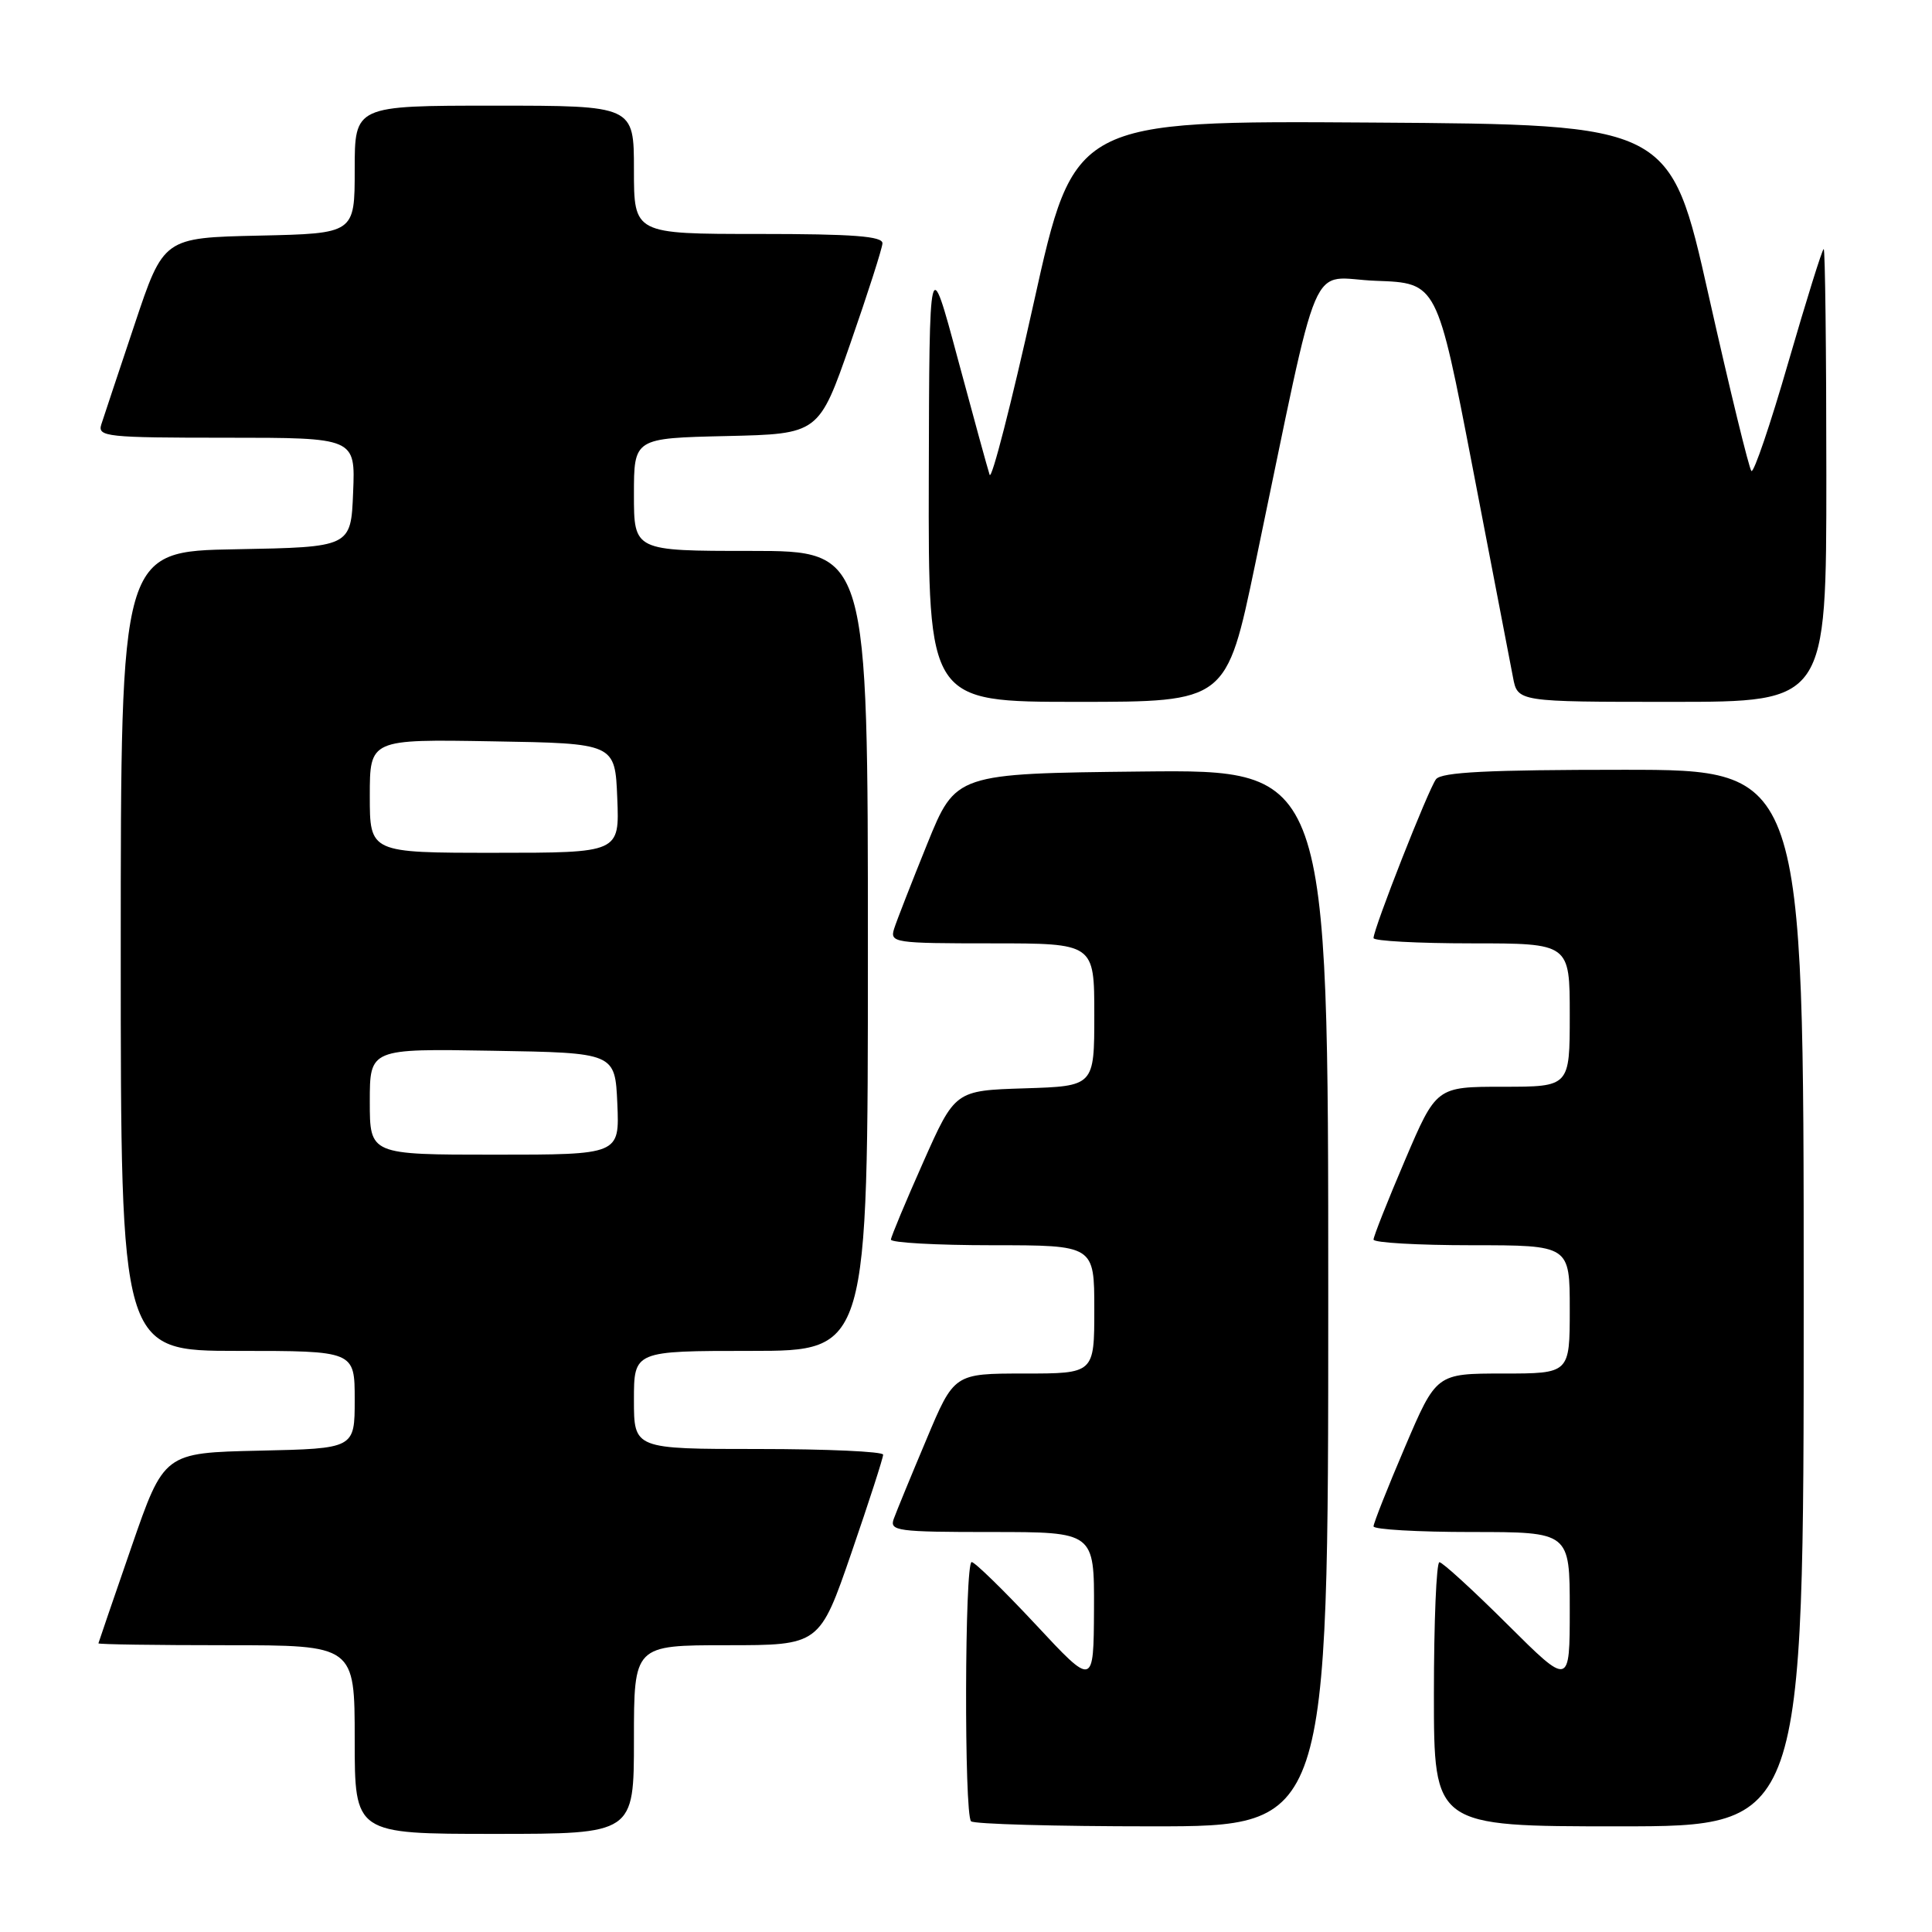 <?xml version="1.0" encoding="UTF-8" standalone="no"?>
<!DOCTYPE svg PUBLIC "-//W3C//DTD SVG 1.1//EN" "http://www.w3.org/Graphics/SVG/1.1/DTD/svg11.dtd" >
<svg xmlns="http://www.w3.org/2000/svg" xmlns:xlink="http://www.w3.org/1999/xlink" version="1.1" viewBox="0 0 256 256">
 <g >
 <path fill="currentColor"
d=" M 84.00 230.50 C 84.00 218.00 84.00 218.00 96.30 218.00 C 108.60 218.00 108.60 218.00 112.82 205.75 C 115.14 199.01 117.03 193.16 117.02 192.75 C 117.01 192.34 109.58 192.00 100.50 192.00 C 84.00 192.00 84.00 192.00 84.00 185.50 C 84.00 179.00 84.00 179.00 99.50 179.00 C 115.00 179.00 115.00 179.00 115.00 126.00 C 115.00 73.00 115.00 73.00 99.50 73.00 C 84.00 73.00 84.00 73.00 84.00 65.53 C 84.00 58.06 84.00 58.06 96.25 57.78 C 108.50 57.50 108.50 57.50 112.68 45.50 C 114.98 38.90 116.89 32.94 116.93 32.25 C 116.98 31.30 113.07 31.00 100.50 31.00 C 84.00 31.00 84.00 31.00 84.00 22.50 C 84.00 14.00 84.00 14.00 65.50 14.00 C 47.00 14.00 47.00 14.00 47.00 22.47 C 47.00 30.94 47.00 30.94 34.34 31.22 C 21.67 31.50 21.67 31.50 17.83 43.00 C 15.71 49.33 13.73 55.29 13.42 56.25 C 12.91 57.87 14.13 58.00 29.98 58.00 C 47.09 58.00 47.09 58.00 46.79 65.25 C 46.50 72.50 46.50 72.50 31.25 72.78 C 16.00 73.05 16.00 73.05 16.00 126.03 C 16.00 179.00 16.00 179.00 31.50 179.00 C 47.00 179.00 47.00 179.00 47.00 185.47 C 47.00 191.94 47.00 191.94 34.37 192.22 C 21.73 192.50 21.73 192.50 17.41 205.00 C 15.03 211.88 13.07 217.61 13.04 217.75 C 13.02 217.89 20.65 218.00 30.00 218.00 C 47.00 218.00 47.00 218.00 47.00 230.50 C 47.00 243.00 47.00 243.00 65.50 243.00 C 84.00 243.00 84.00 243.00 84.00 230.50 Z  M 176.00 171.98 C 176.00 101.97 176.00 101.97 151.32 102.23 C 126.64 102.50 126.64 102.50 122.87 111.80 C 120.80 116.92 118.82 121.98 118.48 123.05 C 117.89 124.92 118.45 125.00 131.43 125.00 C 145.00 125.00 145.00 125.00 145.00 134.46 C 145.00 143.92 145.00 143.92 135.78 144.21 C 126.55 144.50 126.55 144.50 122.33 154.00 C 120.01 159.22 118.08 163.84 118.05 164.25 C 118.02 164.66 124.08 165.00 131.50 165.00 C 145.00 165.00 145.00 165.00 145.00 173.50 C 145.00 182.00 145.00 182.00 135.71 182.00 C 126.42 182.00 126.42 182.00 122.75 190.75 C 120.72 195.56 118.78 200.29 118.43 201.25 C 117.84 202.86 118.86 203.00 131.39 203.00 C 145.00 203.00 145.00 203.00 144.96 213.25 C 144.91 223.50 144.91 223.50 137.21 215.23 C 132.97 210.69 129.16 206.98 128.75 206.98 C 127.82 207.00 127.74 240.41 128.67 241.33 C 129.03 241.70 139.83 242.00 152.67 242.00 C 176.00 242.00 176.00 242.00 176.00 171.98 Z  M 239.00 172.00 C 239.00 102.00 239.00 102.00 215.12 102.00 C 197.20 102.00 191.00 102.31 190.28 103.25 C 189.28 104.54 182.00 123.05 182.00 124.30 C 182.00 124.68 187.85 125.00 195.00 125.00 C 208.00 125.00 208.00 125.00 208.00 134.50 C 208.00 144.00 208.00 144.00 199.16 144.00 C 190.32 144.00 190.32 144.00 186.16 153.75 C 183.87 159.11 182.00 163.84 182.00 164.25 C 182.00 164.66 187.85 165.00 195.00 165.00 C 208.00 165.00 208.00 165.00 208.00 173.50 C 208.00 182.00 208.00 182.00 199.16 182.00 C 190.32 182.00 190.32 182.00 186.16 191.75 C 183.87 197.11 182.00 201.84 182.00 202.25 C 182.00 202.66 187.85 203.00 195.00 203.00 C 208.00 203.00 208.00 203.00 208.00 213.23 C 208.00 223.46 208.00 223.46 199.73 215.23 C 195.18 210.70 191.13 207.00 190.73 207.00 C 190.33 207.00 190.00 214.88 190.00 224.50 C 190.00 242.00 190.00 242.00 214.50 242.00 C 239.00 242.00 239.00 242.00 239.00 172.00 Z  M 166.32 74.75 C 175.21 32.24 173.22 36.89 182.36 37.21 C 190.42 37.50 190.42 37.50 195.14 62.00 C 197.74 75.47 200.14 87.96 200.48 89.75 C 201.09 93.00 201.09 93.00 221.55 93.00 C 242.00 93.00 242.00 93.00 242.00 63.00 C 242.00 46.50 241.84 33.00 241.65 33.00 C 241.46 33.00 239.36 39.74 236.97 47.98 C 234.59 56.23 232.38 62.72 232.07 62.41 C 231.76 62.10 229.21 51.64 226.41 39.17 C 221.32 16.50 221.32 16.50 181.83 16.24 C 142.33 15.98 142.33 15.98 136.97 40.15 C 134.02 53.44 131.39 63.69 131.13 62.91 C 130.87 62.13 128.97 55.20 126.90 47.50 C 123.14 33.50 123.14 33.50 123.07 63.25 C 123.00 93.00 123.00 93.00 142.76 93.00 C 162.51 93.00 162.51 93.00 166.32 74.75 Z  M 49.00 145.98 C 49.00 138.95 49.00 138.95 65.25 139.23 C 81.50 139.50 81.50 139.50 81.80 146.25 C 82.09 153.00 82.09 153.00 65.55 153.00 C 49.00 153.00 49.00 153.00 49.00 145.98 Z  M 49.00 105.48 C 49.00 97.95 49.00 97.95 65.25 98.23 C 81.50 98.50 81.50 98.50 81.79 105.75 C 82.09 113.00 82.09 113.00 65.54 113.00 C 49.00 113.00 49.00 113.00 49.00 105.48 Z "/>
</g>
</svg>